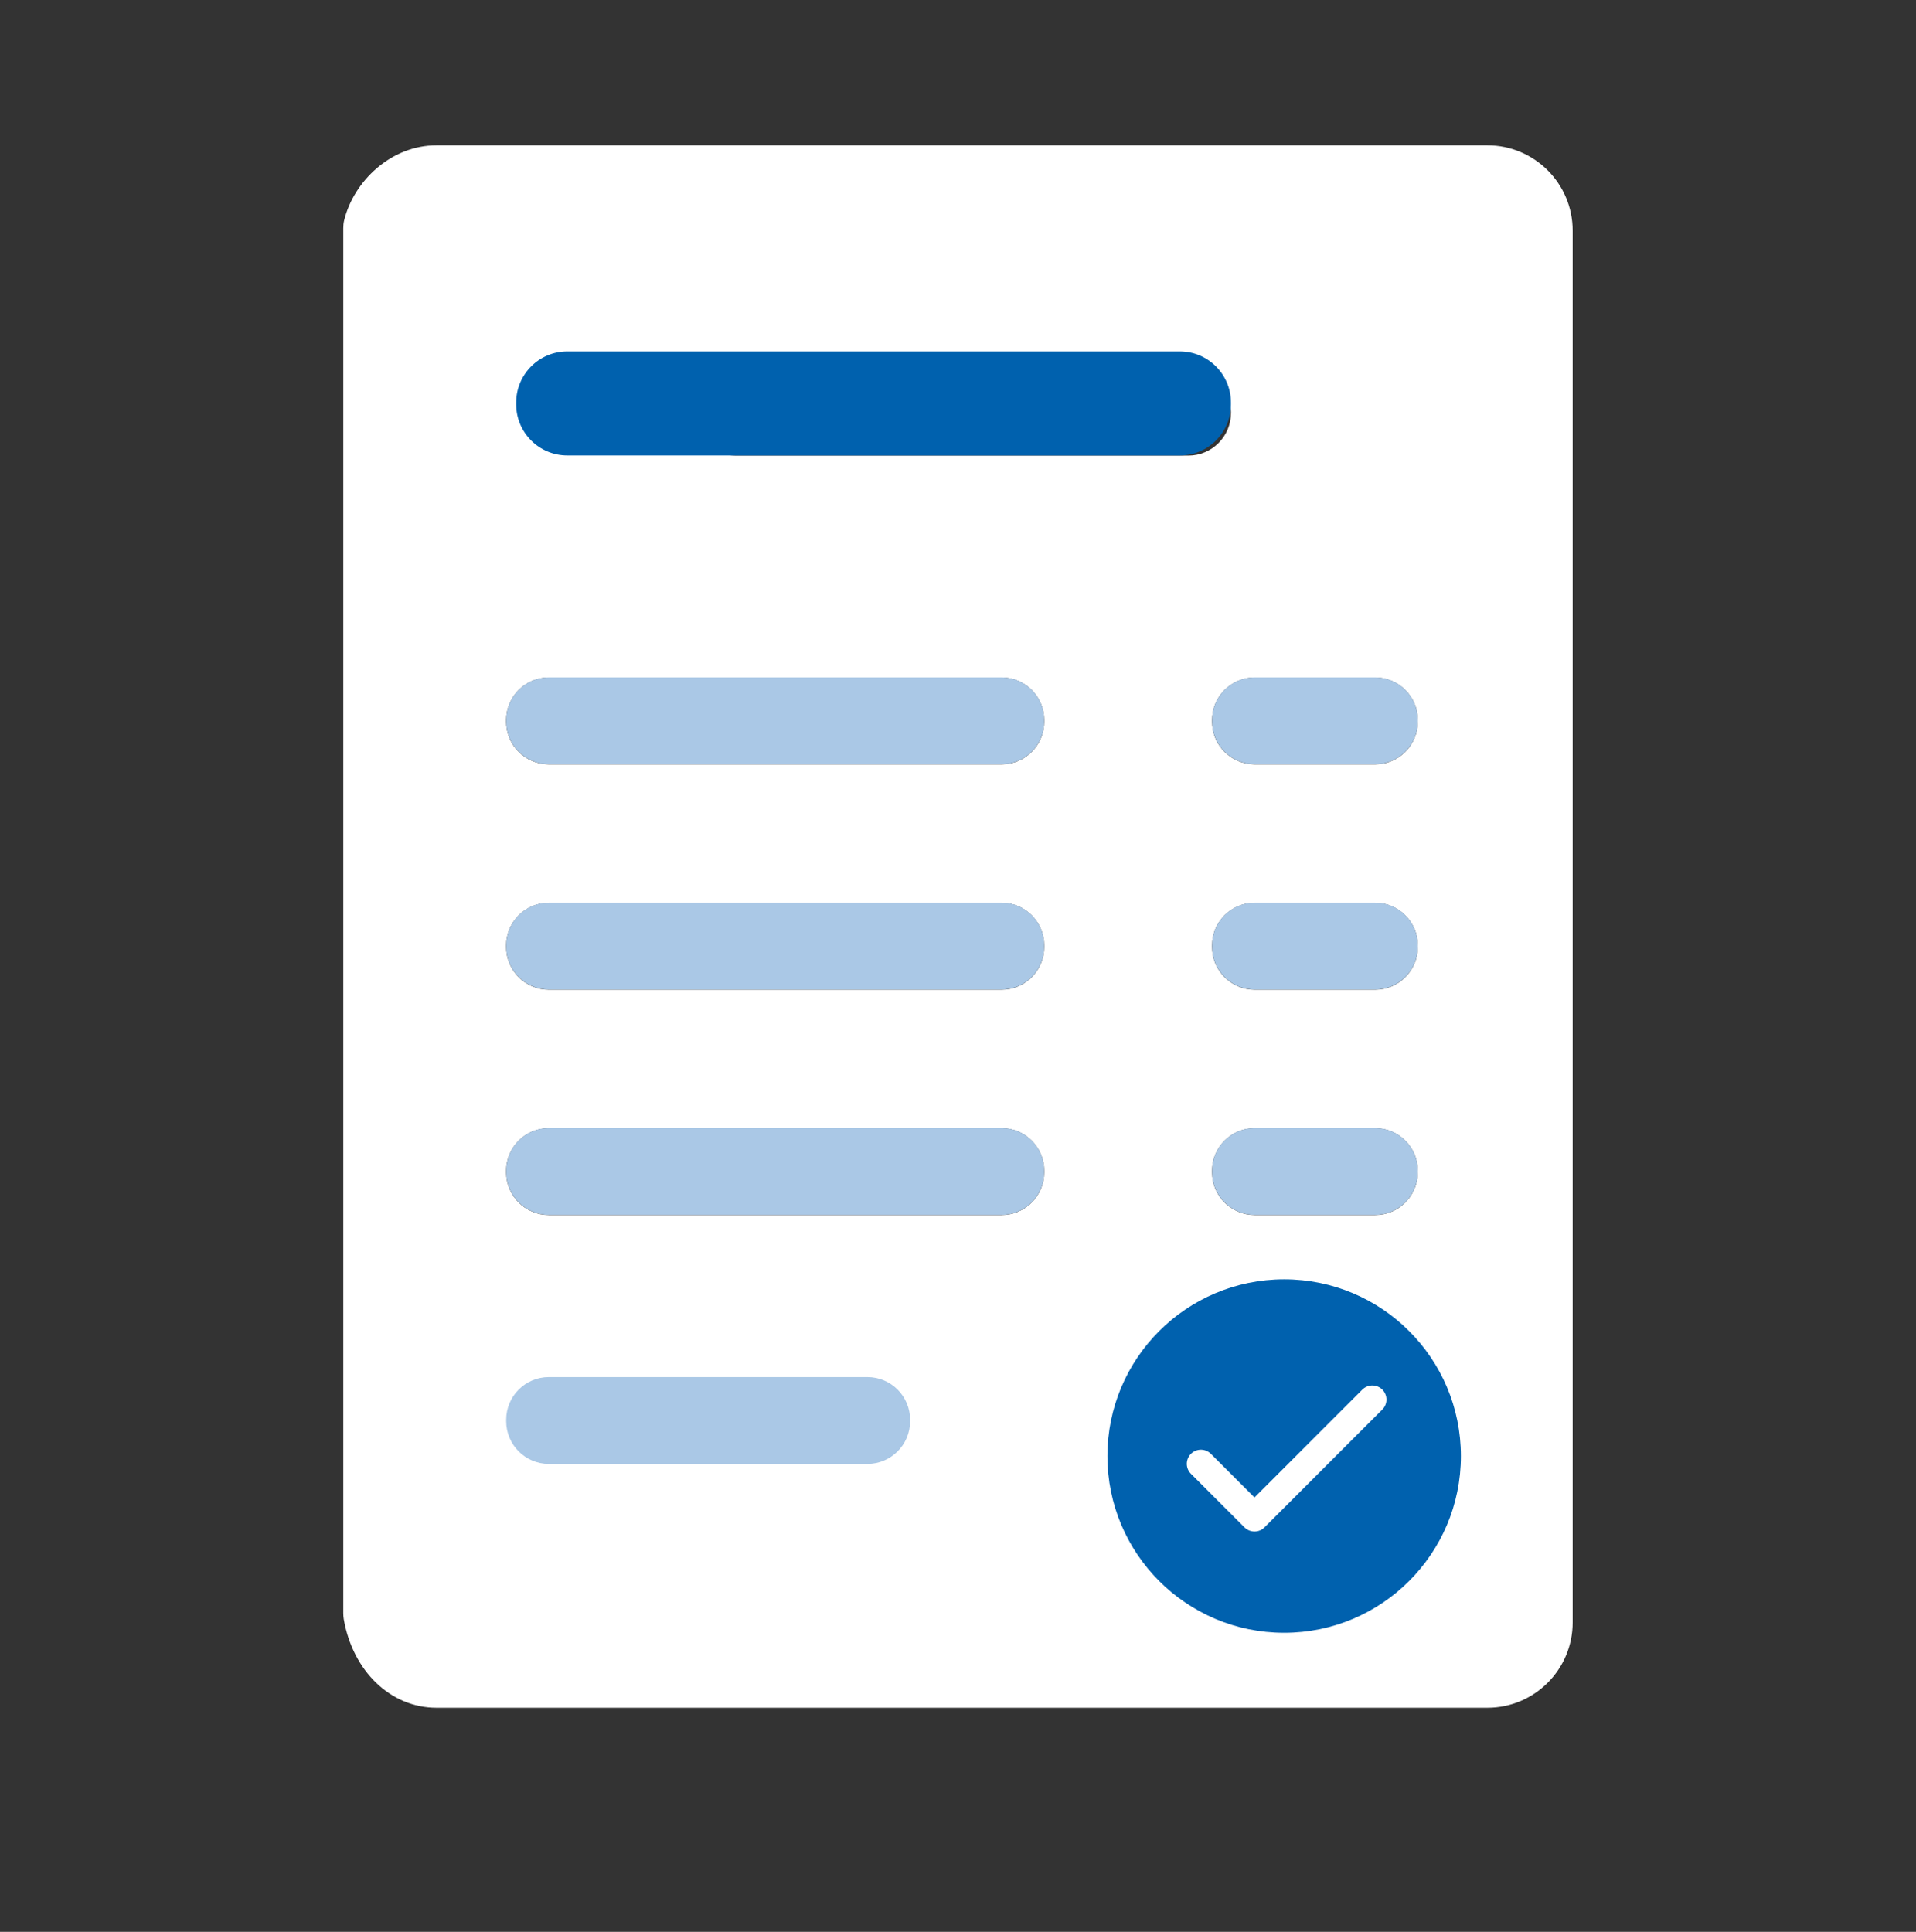 <svg width="120" height="121" viewBox="0 0 120 121" fill="none" xmlns="http://www.w3.org/2000/svg">
<rect x="0" y="0" width="120" height="121" fill="#333333" stroke="none"/>
<path d="M21.5 101.035C21.5 101.162 21.509 101.289 21.53 101.414C22.093 104.659 24.451 106.963 27.344 106.963H93.154C96.103 106.963 98.496 104.57 98.496 101.621V14.443C98.496 11.495 96.103 9.102 93.154 9.102H27.344C24.489 9.102 22.154 11.345 21.553 13.806C21.514 13.966 21.5 14.131 21.5 14.296V101.035ZM87.15 89.249L80.441 95.959L78.486 97.914C77.439 98.95 75.751 98.95 74.715 97.914L72.749 95.959L70.826 94.142C69.779 93.096 69.779 91.407 70.826 90.361L70.89 90.296C71.937 89.249 73.625 89.249 74.672 90.296L74.794 90.412C75.797 91.359 77.371 91.337 78.346 90.361L83.304 85.403C84.351 84.356 86.039 84.356 87.086 85.403L87.15 85.468C88.197 86.514 88.197 88.203 87.15 89.249ZM88.796 73.427C88.796 74.901 87.599 76.098 86.125 76.098H78.582C77.108 76.098 75.911 74.901 75.911 73.427V73.331C75.911 71.857 77.108 70.66 78.582 70.66H86.125C87.599 70.66 88.796 71.857 88.796 73.331V73.427ZM88.796 59.314C88.796 60.788 87.599 61.985 86.125 61.985H78.582C77.108 61.985 75.911 60.788 75.911 59.314V59.218C75.911 57.744 77.108 56.547 78.582 56.547H86.125C87.599 56.547 88.796 57.744 88.796 59.218V59.314ZM86.125 42.434C87.599 42.434 88.796 43.631 88.796 45.105V45.201C88.796 46.676 87.599 47.872 86.125 47.872H78.582C77.108 47.872 75.911 46.676 75.911 45.201V45.105C75.911 43.631 77.108 42.434 78.582 42.434H86.125ZM43.401 25.768C43.401 24.294 44.598 23.097 46.072 23.097H74.426C75.901 23.097 77.097 24.294 77.097 25.768V25.864C77.097 27.338 75.901 28.535 74.426 28.535H46.072C44.598 28.535 43.401 27.338 43.401 25.864V25.768ZM31.703 45.105C31.703 43.631 32.899 42.434 34.374 42.434H62.728C64.202 42.434 65.399 43.631 65.399 45.105V45.201C65.399 46.676 64.202 47.872 62.728 47.872H34.374C32.899 47.872 31.703 46.676 31.703 45.201V45.105ZM31.703 59.218C31.703 57.744 32.899 56.547 34.374 56.547H62.728C64.202 56.547 65.399 57.744 65.399 59.218V59.314C65.399 60.788 64.202 61.985 62.728 61.985H34.374C32.899 61.985 31.703 60.788 31.703 59.314V59.218ZM31.703 73.331C31.703 71.857 32.899 70.66 34.374 70.66H62.728C64.202 70.66 65.399 71.857 65.399 73.331V73.427C65.399 74.901 64.202 76.098 62.728 76.098H34.374C32.899 76.098 31.703 74.901 31.703 73.427V73.331Z" fill="white"/>
<path d="M88.796 73.419C88.796 74.893 87.599 76.09 86.125 76.09H78.582C77.108 76.09 75.912 74.893 75.912 73.419V73.323C75.912 71.848 77.108 70.652 78.582 70.652H86.125C87.599 70.652 88.796 71.848 88.796 73.323V73.419ZM88.796 59.306C88.796 60.78 87.599 61.977 86.125 61.977H78.582C77.108 61.977 75.912 60.78 75.912 59.306V59.21C75.912 57.735 77.108 56.539 78.582 56.539H86.125C87.599 56.539 88.796 57.735 88.796 59.21V59.306ZM86.125 42.426C87.599 42.426 88.796 43.622 88.796 45.097V45.193C88.796 46.667 87.599 47.864 86.125 47.864H78.582C77.108 47.864 75.912 46.667 75.912 45.193V45.097C75.912 43.622 77.108 42.426 78.582 42.426H86.125ZM31.703 45.097C31.703 43.622 32.9 42.426 34.374 42.426H62.728C64.202 42.426 65.399 43.622 65.399 45.097V45.193C65.399 46.667 64.202 47.864 62.728 47.864H34.374C32.9 47.864 31.703 46.667 31.703 45.193V45.097ZM31.703 59.21C31.703 57.735 32.9 56.539 34.374 56.539H62.728C64.202 56.539 65.399 57.735 65.399 59.21V59.306C65.399 60.78 64.202 61.977 62.728 61.977H34.374C32.9 61.977 31.703 60.78 31.703 59.306V59.21ZM31.703 73.323C31.703 71.848 32.9 70.652 34.374 70.652H62.728C64.202 70.652 65.399 71.848 65.399 73.323V73.419C65.399 74.893 64.202 76.09 62.728 76.09H34.374C32.9 76.09 31.703 74.893 31.703 73.419V73.323Z" fill="#AAC8E6"/>
<path d="M34.374 86.252C32.9 86.252 31.703 87.448 31.703 88.922V89.019C31.703 90.493 32.9 91.689 34.374 91.689H54.328C55.802 91.689 56.999 90.493 56.999 89.019V88.922C56.999 87.448 55.802 86.252 54.328 86.252H34.374Z" fill="#AAC8E6"/>
<path d="M35.528 22.012C33.762 22.012 32.328 23.445 32.328 25.212V25.327C32.328 27.094 33.762 28.527 35.528 28.527H73.893C75.66 28.527 77.094 27.094 77.094 25.327V25.212C77.094 23.445 75.66 22.012 73.893 22.012H35.528Z" fill="#0061AE"/>
<circle cx="80.427" cy="91.198" r="11.069" fill="#0061AE"/>
<path d="M75.213 91.683L78.57 95.04L85.95 87.66" stroke="white" stroke-width="1.767" stroke-linecap="round" stroke-linejoin="round"/>
</svg>
